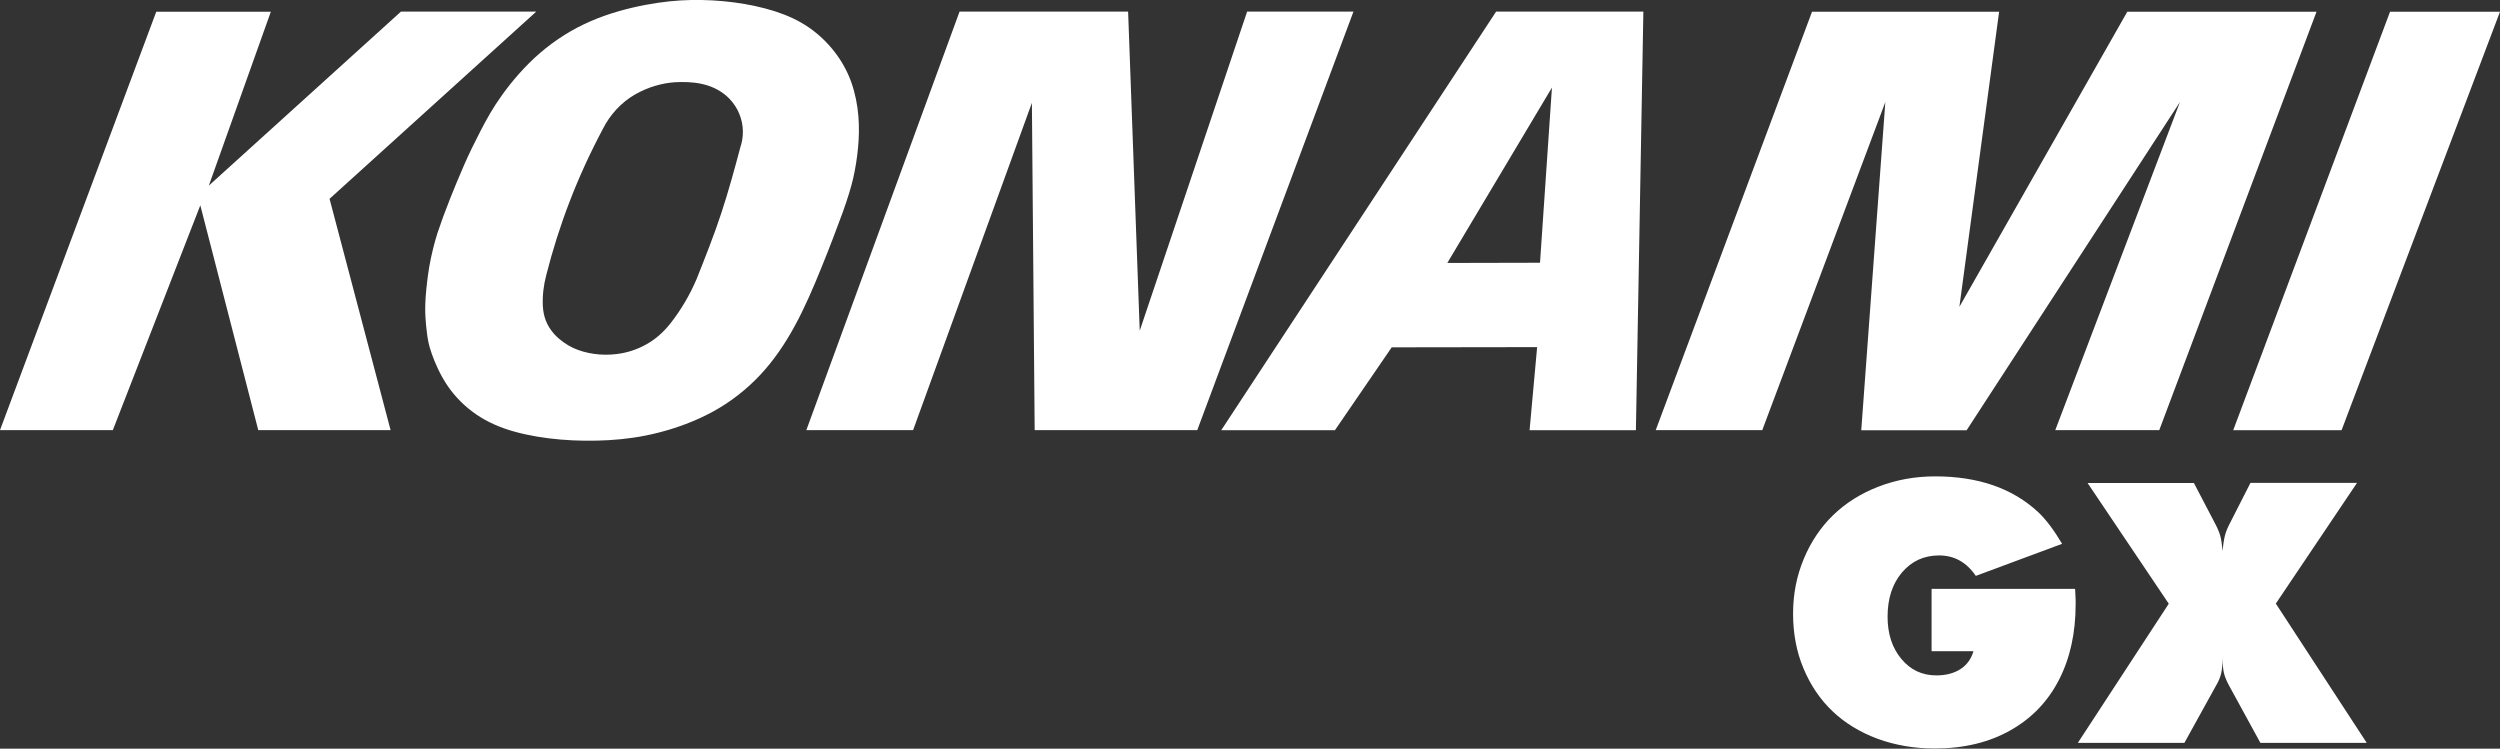 <?xml version="1.0" encoding="UTF-8"?>
<svg id="Calque_2" data-name="Calque 2" xmlns="http://www.w3.org/2000/svg" viewBox="0 0 234.64 70.27">
  <rect x="0" y="0" width="234.64" height="70.27" fill="#333333" stroke="none"/>
  <g id="Calque_1-2" data-name="Calque 1">
    <g>
      <g id="layer1">
        <g id="g4193">
          <g id="g5398">
            <path id="polygon9" d="m14.67,1.09L0,40.37h10.59s8.21-21.1,8.21-21.1l5.44,21.1h12.42l-5.73-21.71L50.33,1.09h-12.7l-18.03,16.33L25.42,1.1h-10.74Z" style="fill: #fff; fill-rule: evenodd; stroke-width: 0px;"/>
            <path id="path11" d="m79.91,7.75c-.37-1.05-.92-2.04-1.61-2.92-.69-.88-1.51-1.66-2.44-2.29-.93-.63-1.95-1.1-3.13-1.48C70.34.3,67.52-.05,64.86,0c-1.35.03-2.69.16-4.28.46-1.59.3-3.42.78-5.14,1.53-1.72.74-3.33,1.76-4.75,2.98-1.42,1.22-2.64,2.66-3.54,3.91-.9,1.25-1.48,2.31-2.04,3.39-.55,1.07-1.09,2.15-1.57,3.26-.94,2.18-1.8,4.29-2.48,6.34-.32,1.01-.57,2.05-.76,3.1-.18,1.05-.29,2.11-.35,2.91-.05.8-.05,1.33-.02,1.86.03.53.08,1.06.15,1.58.07.53.15,1.06.45,1.9.3.85.8,2.01,1.52,3.05s1.63,1.93,2.67,2.64c1.05.71,2.22,1.23,3.56,1.6,2.71.75,5.89.97,8.88.8,1.51-.09,3.01-.29,4.66-.71,1.65-.42,3.43-1.06,5.08-1.96,1.65-.9,3.15-2.07,4.43-3.43,1.28-1.36,2.34-2.92,3.27-4.63.93-1.71,1.73-3.57,2.49-5.45.76-1.87,1.48-3.76,1.99-5.16.5-1.4.78-2.32,1-3.25.21-.93.36-1.88.45-2.83.18-1.88.12-4.02-.62-6.14h0Zm-10.36,5.84c-.57,2.14-1.15,4.28-1.84,6.38s-1.51,4.16-2.33,6.22c-.6,1.41-1.42,2.85-2.47,4.18-.7.88-1.43,1.49-2.23,1.94-.92.52-1.88.81-2.81.92-1.43.18-2.89-.04-4.04-.56-.63-.29-1.27-.73-1.79-1.29-.79-.87-1.04-1.78-1.09-2.64-.05-.99.07-1.97.32-2.92,1.17-4.62,2.91-9.22,5.33-13.75.33-.66.76-1.27,1.26-1.81.5-.54,1.08-1.01,1.72-1.38,1.3-.75,2.62-1.08,3.73-1.16,1.66-.09,3.43.06,4.85,1.26.43.37.78.82,1.05,1.32.26.5.43,1.05.49,1.61.06.56.01,1.13-.14,1.68h0Z" style="fill: #fff; fill-rule: evenodd; stroke-width: 0px;"/>
            <path id="polygon13" d="m90.06,1.09l-14.38,39.28h10.02l11.15-30.72.26,30.72h15.26L127.03,1.09h-9.98l-10.08,29.95-1.09-29.95h-15.82Z" style="fill: #fff; fill-rule: evenodd; stroke-width: 0px;"/>
            <path id="path15" d="m144.27,32.57l-.71,7.81h9.98l.7-39.29h-13.82l-25.8,39.29h10.67l5.33-7.78,13.65-.02Zm1.39-24.35l-1.12,16.44-8.7.02,9.82-16.46Z" style="fill: #fff; fill-rule: evenodd; stroke-width: 0px;"/>
            <path id="polygon17" d="m170.07,1.1l-14.67,39.27h10l11.55-30.79-2.26,30.8h9.89l20.02-30.8-11.7,30.79h9.76L217.42,1.1h-17.76l-15.76,27.7,3.73-27.7h-17.56Z" style="fill: #fff; fill-rule: evenodd; stroke-width: 0px;"/>
            <path id="polygon19" d="m224.32,1.1l-14.72,39.28h10.17L234.64,1.1h-10.32Z" style="fill: #fff; fill-rule: evenodd; stroke-width: 0px;"/>
          </g>
        </g>
      </g>
      <g>
        <path d="m185.45,54.06c-.88-1.29-2.03-1.93-3.45-1.93s-2.58.53-3.49,1.6c-.9,1.07-1.35,2.45-1.35,4.15,0,1.61.43,2.93,1.29,3.96.86,1.04,1.96,1.55,3.29,1.55.9,0,1.66-.2,2.26-.59s1.01-.95,1.22-1.68h-3.93v-5.85h13.47c.01.2.02.4.03.6.01.2.02.37.02.49,0,.12,0,.24,0,.36,0,2.69-.52,5.05-1.56,7.08-1.04,2.03-2.56,3.62-4.57,4.75-2,1.13-4.37,1.7-7.09,1.7-1.94,0-3.73-.31-5.39-.92-1.65-.62-3.06-1.48-4.21-2.58-1.16-1.1-2.06-2.44-2.72-4.01s-.98-3.29-.98-5.14.34-3.56,1.01-5.16,1.59-2.97,2.76-4.1c1.17-1.13,2.58-2.02,4.23-2.66,1.65-.64,3.43-.97,5.34-.97,4.04,0,7.27,1.12,9.68,3.37.73.69,1.47,1.68,2.23,2.96l-8.1,3.01Z" style="fill: #fff; stroke-width: 0px;"/>
        <path d="m203.55,56.66l-7.62-11.33h9.98l1.97,3.77c.23.43.4.82.5,1.17s.17.84.21,1.45c.07-.64.15-1.13.24-1.48.09-.35.25-.73.47-1.15l1.92-3.77h10l-7.62,11.33,8.53,13.07h-9.98l-2.91-5.32c-.25-.45-.42-.86-.51-1.23-.09-.37-.13-.87-.13-1.5,0,.63-.04,1.14-.13,1.53-.09.39-.26.79-.51,1.2l-2.94,5.32h-10l8.54-13.07Z" style="fill: #fff; stroke-width: 0px;"/>
      </g>
    </g>
  </g>
</svg>